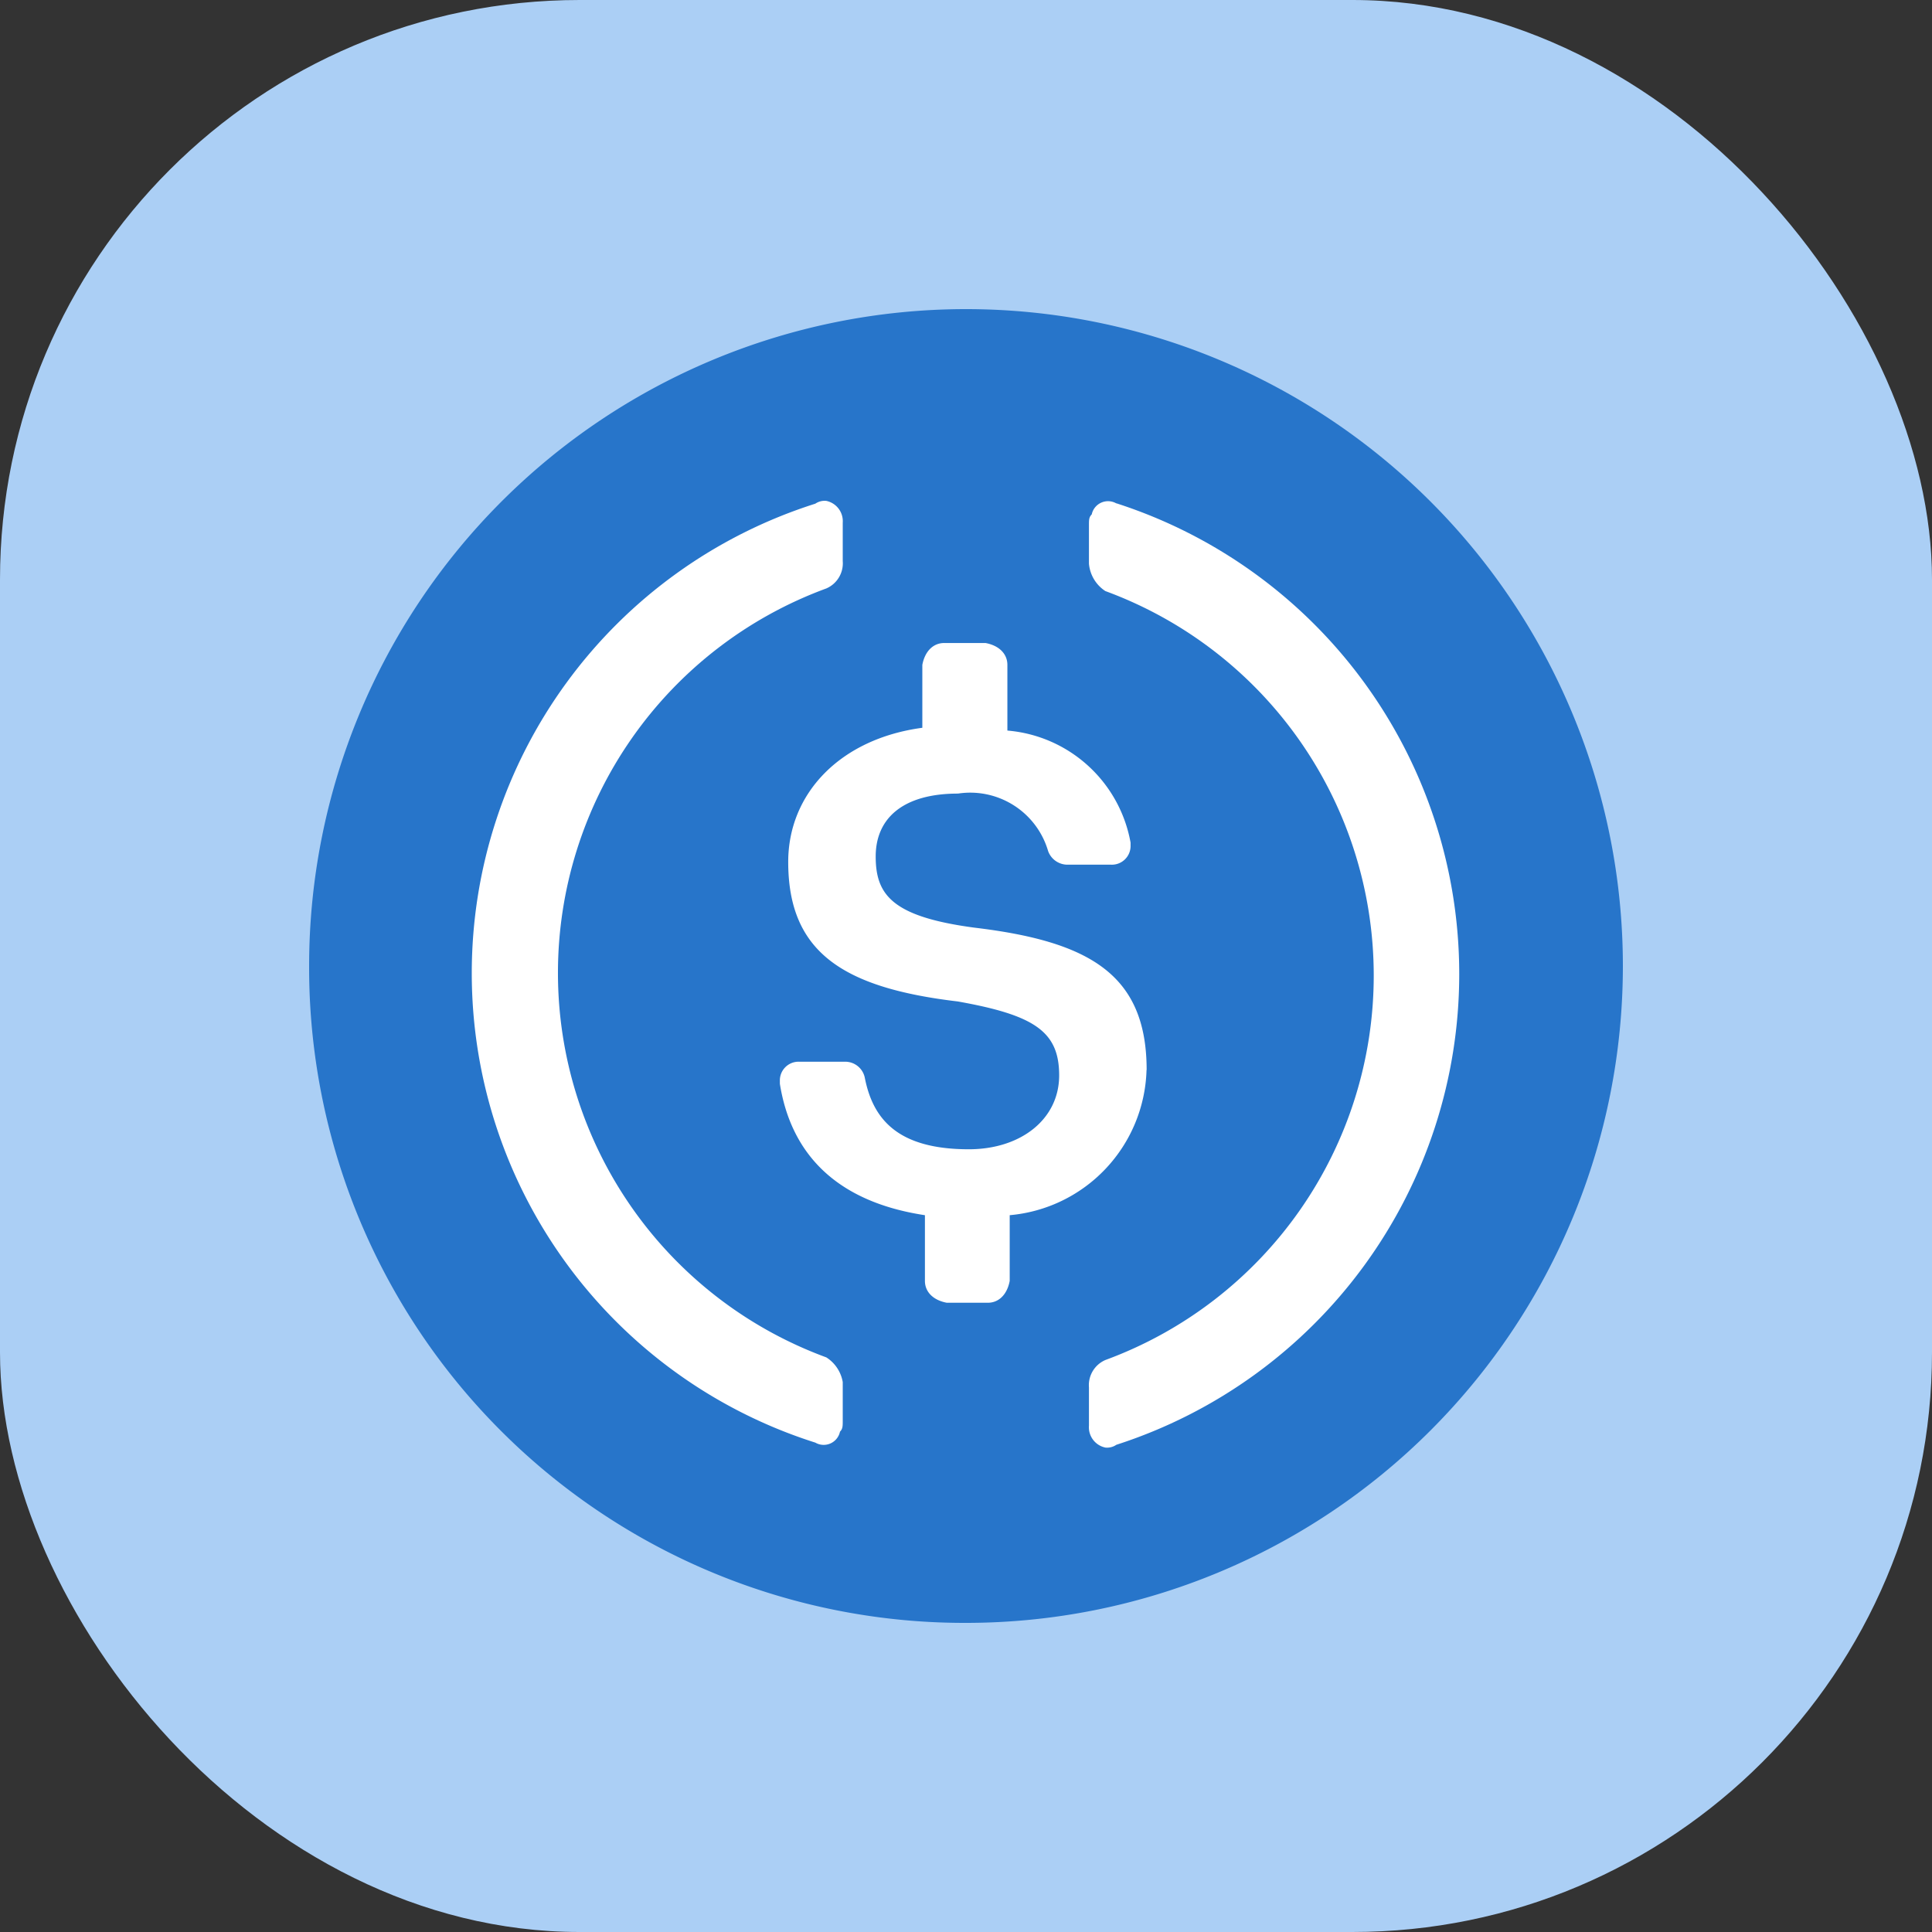 <svg id="그룹_69" data-name="그룹 69" xmlns="http://www.w3.org/2000/svg" xmlns:xlink="http://www.w3.org/1999/xlink" width="50" height="50" viewBox="0 0 50 50">
  <rect x="0" y="0" width="50" height="50" fill="#333333" stroke="none"/>
  <defs>
    <clipPath id="clip-path">
      <rect id="사각형_13717" data-name="사각형 13717" width="34" height="34" transform="translate(0 0)" fill="none"/>
    </clipPath>
  </defs>
  <rect id="사각형_27" data-name="사각형 27" width="50" height="50" rx="15" fill="#abcff5"/>
  <g id="그룹_37240" data-name="그룹 37240" transform="translate(8 8)">
    <g id="그룹_37240-2" data-name="그룹 37240" transform="translate(0 0)" clip-path="url(#clip-path)">
      <path id="패스_54779" data-name="패스 54779" d="M17,34A17,17,0,1,0,0,17,16.959,16.959,0,0,0,17,34" transform="translate(0 0)" fill="#2775ca"/>
      <path id="패스_54780" data-name="패스 54780" d="M35.883,29.766c0-2.478-1.488-3.329-4.462-3.684-2.125-.284-2.55-.85-2.55-1.841S29.58,22.613,31,22.613A2.1,2.1,0,0,1,33.333,24.1a.533.533,0,0,0,.5.353h1.134a.484.484,0,0,0,.5-.5v-.071a3.537,3.537,0,0,0-3.188-2.9v-1.7c0-.284-.212-.5-.566-.566H30.644c-.284,0-.5.213-.566.566v1.628c-2.125.284-3.471,1.7-3.471,3.471,0,2.338,1.416,3.259,4.391,3.612,1.984.354,2.621.779,2.621,1.913s-.991,1.912-2.337,1.912c-1.841,0-2.479-.778-2.691-1.841a.518.518,0,0,0-.5-.425h-1.2a.484.484,0,0,0-.5.5v.072c.283,1.771,1.416,3.046,3.754,3.4v1.7c0,.284.212.5.566.566h1.062c.284,0,.5-.212.566-.566v-1.7a3.883,3.883,0,0,0,3.541-3.755" transform="translate(-14.208 -10.075)" fill="#fff"/>
      <path id="패스_54781" data-name="패스 54781" d="M18.3,32.911a10.6,10.6,0,0,1,0-19.9.709.709,0,0,0,.425-.709v-.991a.536.536,0,0,0-.425-.566.424.424,0,0,0-.284.072,12.747,12.747,0,0,0,0,24.3.431.431,0,0,0,.638-.284c.071-.071.071-.141.071-.284V33.55a.945.945,0,0,0-.425-.639m7.507-22.1a.431.431,0,0,0-.638.284c-.072.072-.072.141-.072.284v.991a.942.942,0,0,0,.425.709,10.6,10.6,0,0,1,0,19.9.709.709,0,0,0-.425.709v.991a.536.536,0,0,0,.425.566.424.424,0,0,0,.284-.072,12.8,12.8,0,0,0,0-24.366" transform="translate(-4.915 -5.782)" fill="#fff"/>
    </g>
  </g>
</svg>

